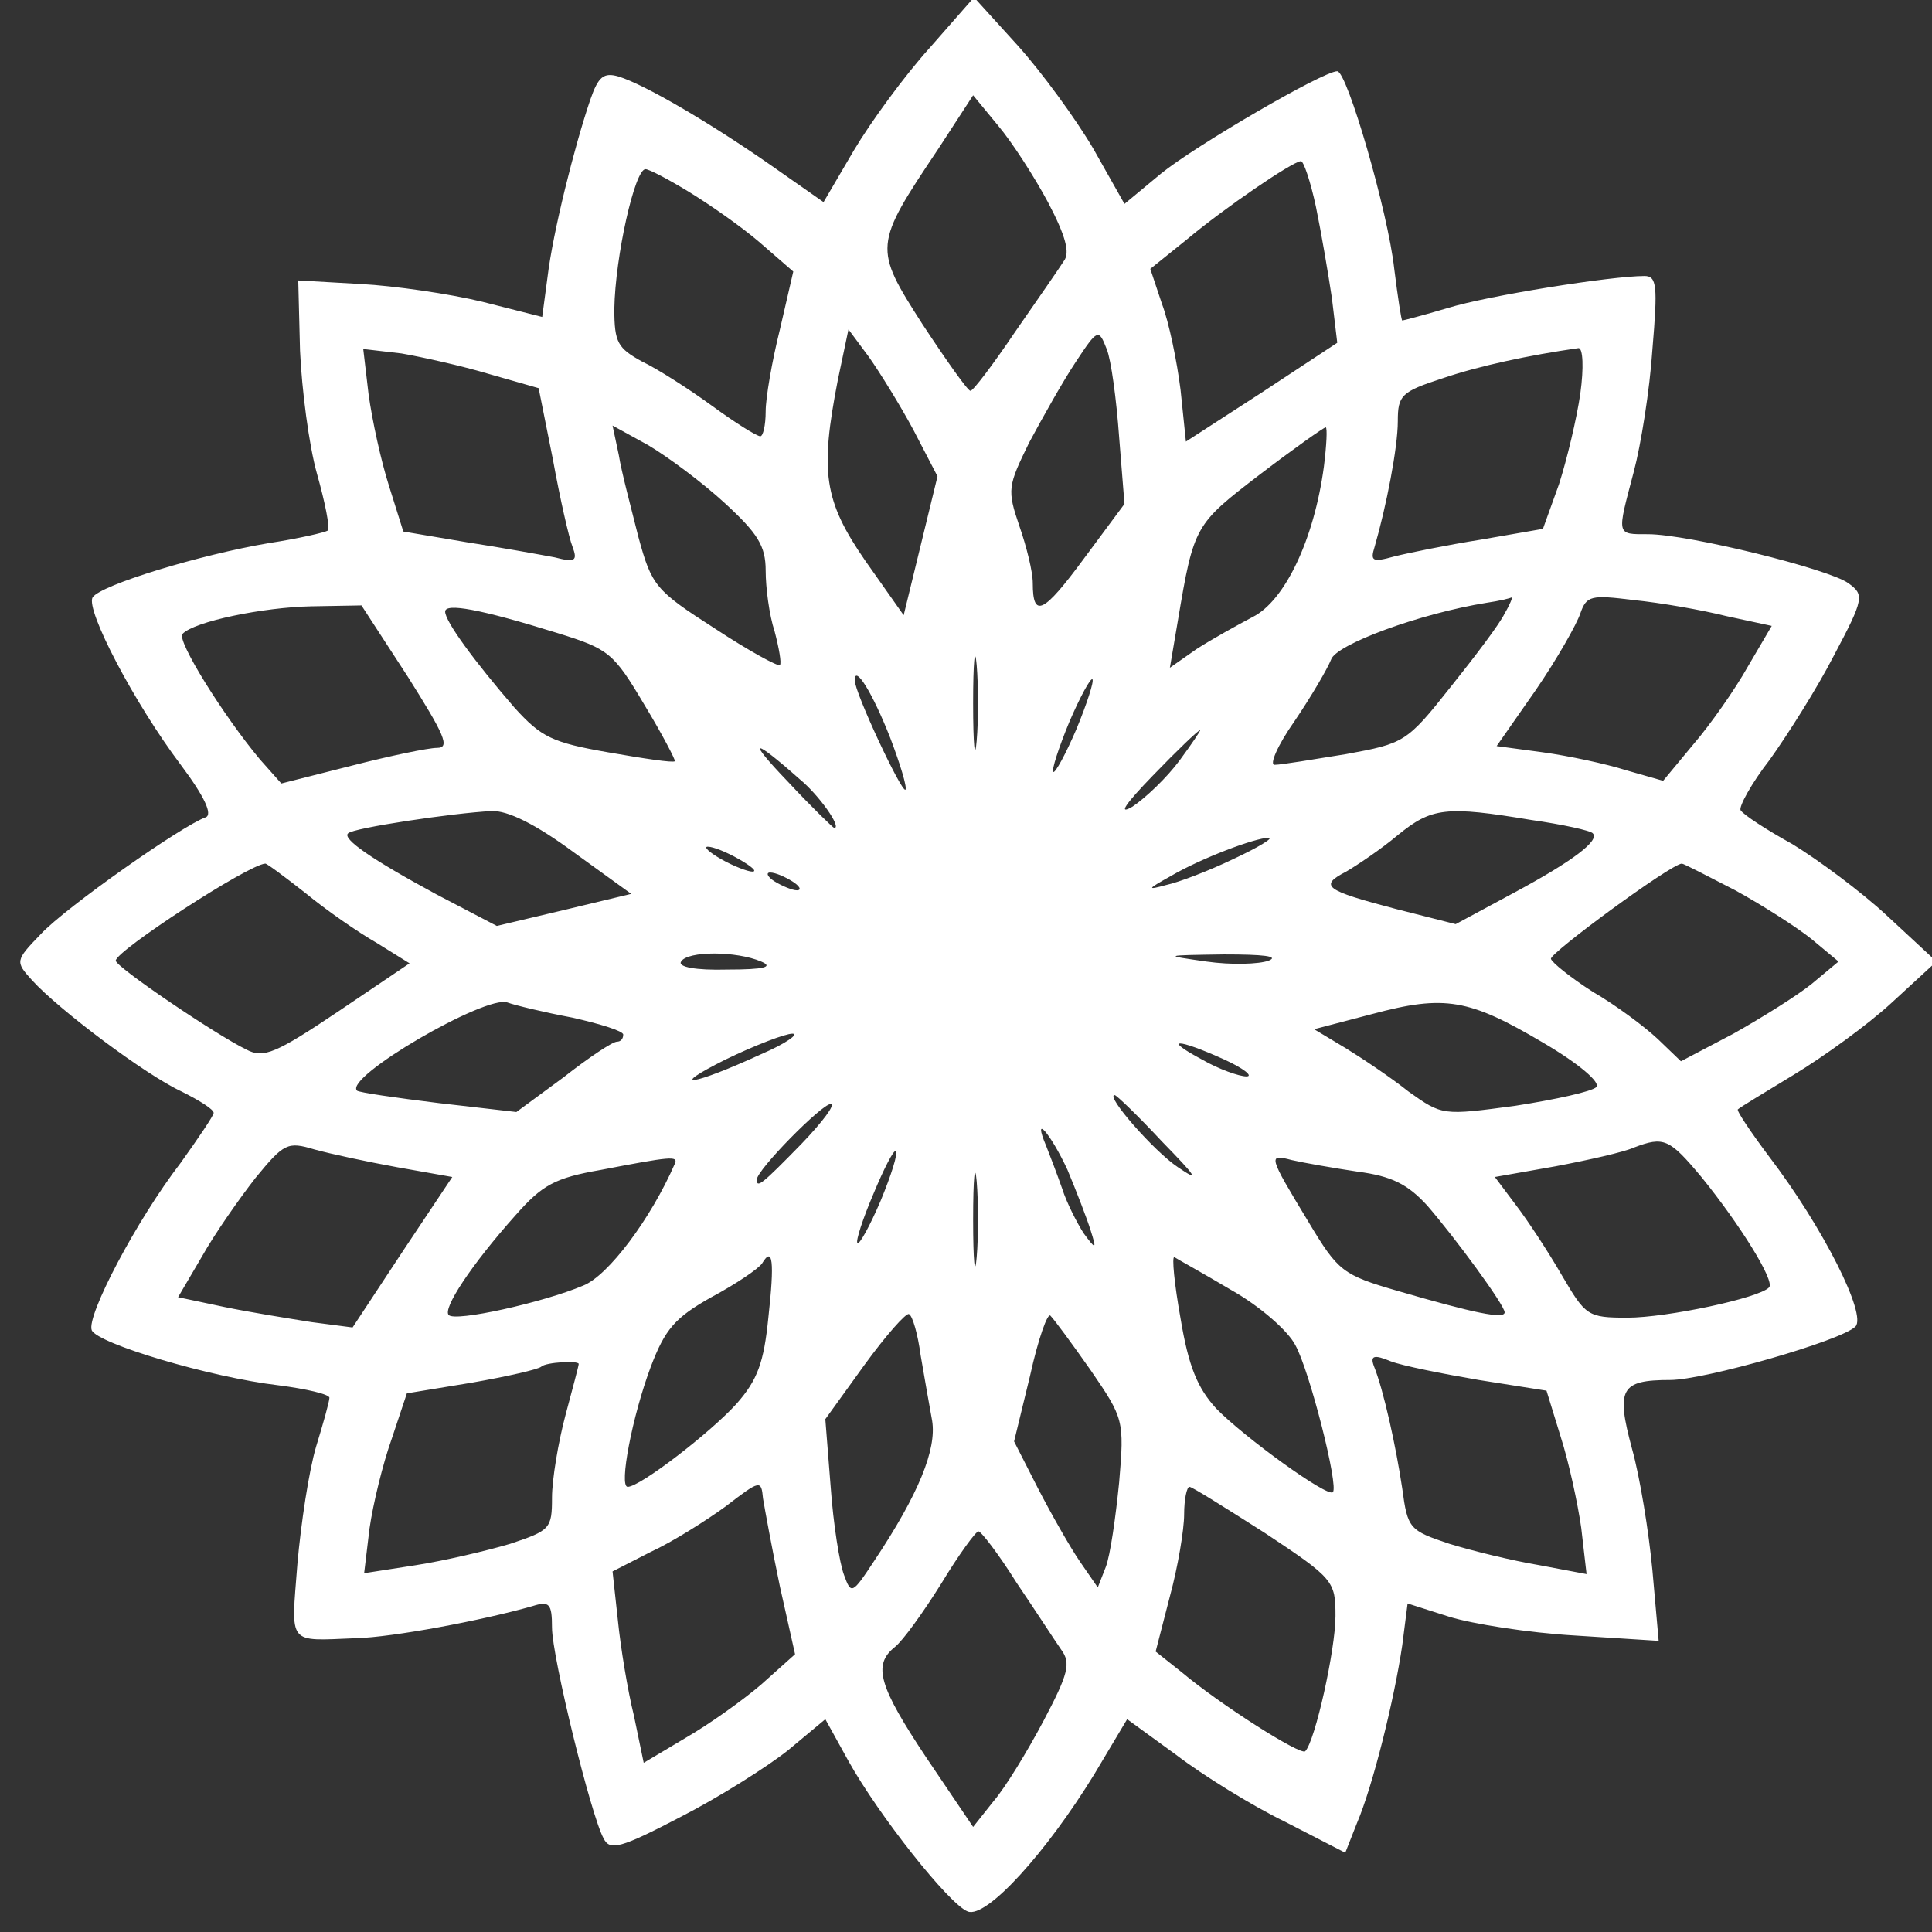 <?xml version="1.0" standalone="no"?>

<svg version="1.0" xmlns="http://www.w3.org/2000/svg"
 width="217pt" height="217pt" viewBox="0 0 217 217"
 preserveAspectRatio="xMidYMid meet">

<rect x="0" y="0" width="217" height="217" fill="#333333" stroke="none"/>

<g transform="translate(0,217) scale(0.1,-0.1)"
fill="#ffffff" stroke="none">
<path d="M1044 2116 c-28 -31 -66 -83 -85 -115 l-34 -58 -60 42 c-69 48 -141
90 -170 99 -17 5 -23 0 -32 -26 -18 -53 -42 -149 -48 -199 l-6 -45 -67 17
c-37 9 -99 18 -137 20 l-70 4 2 -79 c2 -44 10 -106 19 -138 9 -32 15 -61 12
-64 -3 -2 -33 -9 -66 -14 -77 -13 -189 -47 -198 -61 -8 -14 47 -119 99 -188
27 -36 36 -56 28 -59 -26 -9 -157 -101 -185 -131 -29 -30 -29 -31 -10 -52 30
-33 127 -106 168 -125 20 -10 36 -20 36 -24 0 -3 -17 -28 -37 -56 -50 -65
-106 -172 -100 -188 6 -15 133 -53 210 -62 31 -4 57 -10 57 -14 0 -4 -7 -29
-15 -55 -8 -27 -17 -86 -21 -132 -7 -92 -12 -86 66 -83 41 1 142 20 198 36 19
6 22 3 22 -24 0 -33 44 -212 58 -237 7 -14 19 -11 86 24 43 22 97 56 121 75
l42 35 26 -47 c34 -61 113 -161 134 -169 21 -8 88 66 142 154 l37 62 55 -40
c30 -23 85 -57 122 -75 l68 -35 13 33 c18 42 42 139 51 200 l6 47 47 -15 c26
-8 89 -18 141 -21 l94 -6 -7 79 c-4 43 -14 105 -23 137 -18 67 -13 77 43 77
38 0 192 44 208 60 13 13 -36 111 -97 191 -21 28 -37 52 -35 53 2 2 30 19 63
39 33 20 83 56 110 81 l50 46 -55 51 c-30 28 -79 64 -107 81 -29 16 -55 33
-58 38 -2 4 12 30 33 57 20 28 53 80 72 117 34 64 34 68 16 81 -22 16 -180 55
-225 55 -36 0 -35 -2 -16 70 8 30 18 92 21 138 6 71 5 82 -9 82 -37 0 -176
-22 -221 -36 -27 -8 -50 -14 -51 -14 -1 0 -5 26 -9 58 -7 64 -53 222 -64 222
-16 0 -160 -84 -198 -115 l-41 -34 -35 62 c-20 34 -58 86 -85 116 l-49 54 -50
-57z m133 -173 c20 -38 25 -57 18 -66 -5 -8 -30 -44 -55 -80 -25 -37 -47 -66
-50 -66 -3 0 -27 34 -54 75 -55 86 -55 88 18 197 l39 60 28 -34 c16 -19 41
-58 56 -86z m301 -5 c6 -29 14 -76 18 -103 l6 -50 -85 -56 -85 -55 -6 58 c-4
32 -13 76 -21 97 l-13 39 41 33 c43 36 118 87 128 88 3 1 11 -23 17 -51z
m-705 17 c23 -14 59 -39 80 -57 l38 -33 -15 -65 c-9 -36 -16 -77 -16 -92 0
-16 -3 -28 -6 -28 -4 0 -28 15 -54 34 -26 19 -62 42 -79 50 -27 15 -31 21 -31
59 1 59 23 157 35 157 4 0 25 -11 48 -25z m253 -268 l27 -52 -19 -78 -19 -78
-43 61 c-47 68 -51 100 -31 203 l12 57 23 -31 c12 -17 35 -54 50 -82z m231 -8
l6 -75 -46 -62 c-45 -61 -57 -67 -57 -27 0 13 -7 41 -15 64 -14 41 -13 45 11
94 15 28 38 69 52 90 25 38 26 38 35 15 5 -12 11 -57 14 -99z m-708 71 l56
-16 16 -80 c8 -44 18 -88 22 -98 6 -16 3 -18 -20 -12 -16 3 -60 11 -99 17
l-71 12 -16 51 c-9 28 -19 74 -23 103 l-6 51 43 -5 c23 -4 68 -14 98 -23z
m1226 -22 c-4 -28 -15 -74 -24 -102 l-18 -50 -69 -12 c-38 -6 -82 -15 -98 -19
-25 -7 -27 -5 -22 11 13 45 26 111 26 141 0 29 4 33 50 48 41 14 97 26 153 34
5 0 6 -22 2 -51z m-961 -123 c37 -34 46 -48 46 -76 0 -19 4 -50 10 -68 5 -19
8 -36 6 -38 -2 -2 -35 16 -73 41 -67 43 -71 48 -86 103 -8 32 -19 73 -22 92
l-7 33 40 -22 c22 -13 61 -42 86 -65z m673 41 c-11 -82 -44 -151 -80 -169 -17
-9 -46 -25 -63 -36 l-30 -21 9 53 c18 107 19 108 92 164 38 29 72 53 74 53 2
0 1 -20 -2 -44z m203 -165 c-5 -11 -33 -48 -61 -83 -49 -62 -52 -63 -117 -75
-37 -6 -73 -12 -80 -12 -7 -1 3 22 22 49 19 28 37 59 41 69 5 17 100 52 175
64 14 2 26 5 28 6 1 0 -2 -8 -8 -18z m249 -3 l51 -11 -27 -46 c-14 -25 -42
-65 -61 -87 l-34 -41 -42 12 c-22 7 -64 16 -93 20 l-52 7 44 63 c24 35 46 74
50 86 7 20 12 21 60 15 30 -3 76 -11 104 -18z m-1481 -68 c41 -65 48 -80 33
-80 -10 0 -53 -9 -96 -20 l-79 -20 -24 27 c-41 49 -94 134 -87 141 13 14 91
30 145 31 l56 1 52 -80z m168 49 c58 -18 63 -22 98 -81 20 -33 35 -62 34 -63
-2 -2 -35 3 -75 10 -63 11 -75 17 -105 50 -45 52 -78 97 -78 108 0 10 39 3
126 -24z m471 -121 c-2 -24 -4 -5 -4 42 0 47 2 66 4 43 2 -24 2 -62 0 -85z
m-97 3 c11 -29 19 -55 17 -58 -4 -4 -57 109 -57 123 0 18 20 -14 40 -65z m209
10 c-12 -28 -24 -50 -26 -48 -2 2 6 27 18 56 12 28 24 50 26 48 2 -2 -6 -27
-18 -56z m116 -35 c-14 -19 -38 -42 -53 -52 -17 -10 -8 3 23 35 27 28 51 51
53 51 1 0 -9 -15 -23 -34z m-427 -21 c22 -18 48 -55 39 -55 -1 0 -25 23 -52
52 -47 49 -40 50 13 3z m-254 -82 l65 -47 -75 -18 -76 -18 -67 35 c-74 40
-107 63 -100 69 5 6 119 23 161 25 18 1 50 -15 92 -46z m1076 36 c35 -5 67
-12 69 -15 8 -8 -22 -31 -89 -67 l-65 -35 -67 17 c-80 21 -87 26 -56 42 12 7
39 25 58 41 38 31 54 33 150 17z m-335 -44 c-27 -13 -61 -26 -75 -29 -22 -6
-22 -5 5 10 34 20 95 43 110 43 6 0 -12 -11 -40 -24z m-555 0 c14 -8 21 -14
15 -14 -5 0 -21 6 -35 14 -14 8 -20 14 -15 14 6 0 21 -6 35 -14z m-487 -38
c23 -19 59 -44 80 -56 l37 -23 -80 -54 c-70 -47 -84 -53 -103 -43 -35 17 -147
93 -147 100 0 11 149 108 168 109 2 0 22 -15 45 -33z m1606 3 c31 -17 70 -42
86 -55 l30 -25 -30 -25 c-16 -13 -56 -38 -88 -56 l-59 -31 -26 25 c-15 14 -47
38 -73 53 -25 16 -46 33 -47 37 -2 6 134 106 147 107 2 0 29 -14 60 -30z
m-1059 10 c8 -5 11 -10 5 -10 -5 0 -17 5 -25 10 -8 5 -10 10 -5 10 6 0 17 -5
25 -10z m-35 -90 c14 -6 4 -9 -38 -9 -36 -1 -56 3 -52 9 7 12 62 12 90 0z
m570 1 c-11 -4 -42 -5 -70 -1 -49 7 -49 7 20 8 44 0 62 -2 50 -7z m-782 -64
c31 -7 57 -15 57 -19 0 -5 -3 -8 -7 -8 -5 0 -32 -18 -60 -40 l-53 -39 -87 10
c-49 6 -90 12 -92 14 -15 15 145 108 169 99 8 -3 41 -11 73 -17z m1090 -28
c41 -24 65 -45 60 -50 -5 -5 -46 -14 -91 -21 -82 -11 -82 -11 -120 16 -20 16
-53 38 -71 49 l-35 21 65 17 c82 22 109 17 192 -32z m-878 -13 c-76 -35 -108
-40 -40 -6 33 16 67 29 75 29 8 0 -7 -11 -35 -23z m520 -6 c22 -10 33 -19 25
-19 -8 0 -31 8 -50 19 -45 24 -28 24 25 0z m-70 -92 c39 -40 43 -46 18 -29
-27 18 -82 81 -71 81 2 0 26 -23 53 -52z m-405 -3 c-44 -45 -50 -50 -50 -40 0
11 73 85 83 85 6 0 -9 -20 -33 -45z m299 -29 c10 -24 22 -55 26 -68 7 -22 6
-22 -8 -3 -7 11 -19 34 -24 50 -6 17 -14 38 -18 48 -16 38 5 14 24 -27z m-753
3 l62 -11 -56 -84 -56 -85 -46 6 c-25 4 -69 11 -98 17 l-52 11 27 46 c14 25
42 65 60 88 32 39 36 41 66 32 18 -5 60 -14 93 -20z m1465 -11 c43 -53 83
-117 76 -124 -11 -12 -115 -34 -159 -34 -45 0 -47 2 -74 48 -15 26 -38 61 -51
78 l-24 32 68 12 c37 7 77 16 88 21 34 13 40 10 76 -33z m-922 -27 c-12 -28
-24 -50 -26 -47 -2 2 6 27 18 55 12 29 23 50 25 48 3 -2 -5 -27 -17 -56z m108
-63 c-2 -24 -4 -5 -4 42 0 47 2 66 4 43 2 -24 2 -62 0 -85z m-339 105 c-27
-62 -75 -126 -103 -137 -45 -19 -144 -41 -151 -33 -7 7 25 56 75 112 30 34 44
42 96 51 78 15 87 16 83 7z m767 -9 c38 -5 56 -14 78 -38 32 -37 87 -112 87
-120 0 -8 -34 -1 -120 24 -62 18 -67 22 -100 77 -46 76 -46 77 -19 70 13 -3
47 -9 74 -13z m-662 -164 c-5 -50 -12 -70 -36 -97 -29 -32 -108 -93 -122 -93
-10 0 5 79 26 135 16 42 27 55 68 78 28 15 53 32 57 38 12 20 14 2 7 -61z
m520 31 c32 -18 64 -46 72 -62 16 -29 49 -159 42 -165 -6 -6 -100 62 -131 94
-21 23 -31 47 -40 101 -7 39 -10 70 -7 69 3 -2 32 -18 64 -37z m-349 -73 c4
-24 10 -57 13 -74 5 -32 -15 -82 -65 -157 -25 -38 -26 -38 -34 -16 -5 13 -12
57 -15 99 l-6 76 44 61 c24 33 47 59 50 57 4 -2 10 -23 13 -46z m191 -17 c37
-54 38 -56 32 -126 -4 -40 -10 -82 -15 -95 l-9 -23 -20 29 c-11 16 -32 53 -47
82 l-27 53 18 74 c9 41 20 72 23 67 4 -4 24 -31 45 -61z m436 -11 l76 -12 16
-52 c9 -28 19 -74 23 -102 l6 -52 -53 10 c-30 5 -75 16 -101 24 -45 15 -47 17
-53 62 -7 47 -21 111 -32 138 -4 11 0 13 19 5 13 -5 58 -14 99 -21z m-1011 18
c0 -2 -7 -28 -15 -58 -8 -30 -15 -72 -15 -92 0 -35 -2 -37 -47 -52 -27 -8 -74
-19 -106 -24 l-58 -9 6 50 c4 28 15 73 25 101 l17 51 73 12 c40 7 75 15 78 18
5 5 42 7 42 3z m226 -250 l17 -76 -38 -34 c-21 -18 -59 -45 -85 -60 l-47 -28
-11 53 c-7 28 -15 77 -18 107 l-6 55 43 22 c24 11 62 35 84 51 39 30 40 30 42
9 2 -12 10 -56 19 -99z m545 60 c77 -51 79 -54 79 -93 0 -38 -23 -141 -34
-152 -5 -5 -95 52 -139 89 l-29 23 16 62 c9 33 16 75 16 92 0 17 3 31 6 31 3
0 41 -24 85 -52z m-279 -56 c21 -31 43 -65 50 -75 11 -15 8 -27 -20 -80 -18
-34 -43 -75 -56 -90 l-23 -29 -52 77 c-54 81 -61 105 -36 125 9 7 32 39 52 71
20 33 39 59 42 59 3 0 23 -26 43 -58z"/>
</g>
</svg>
